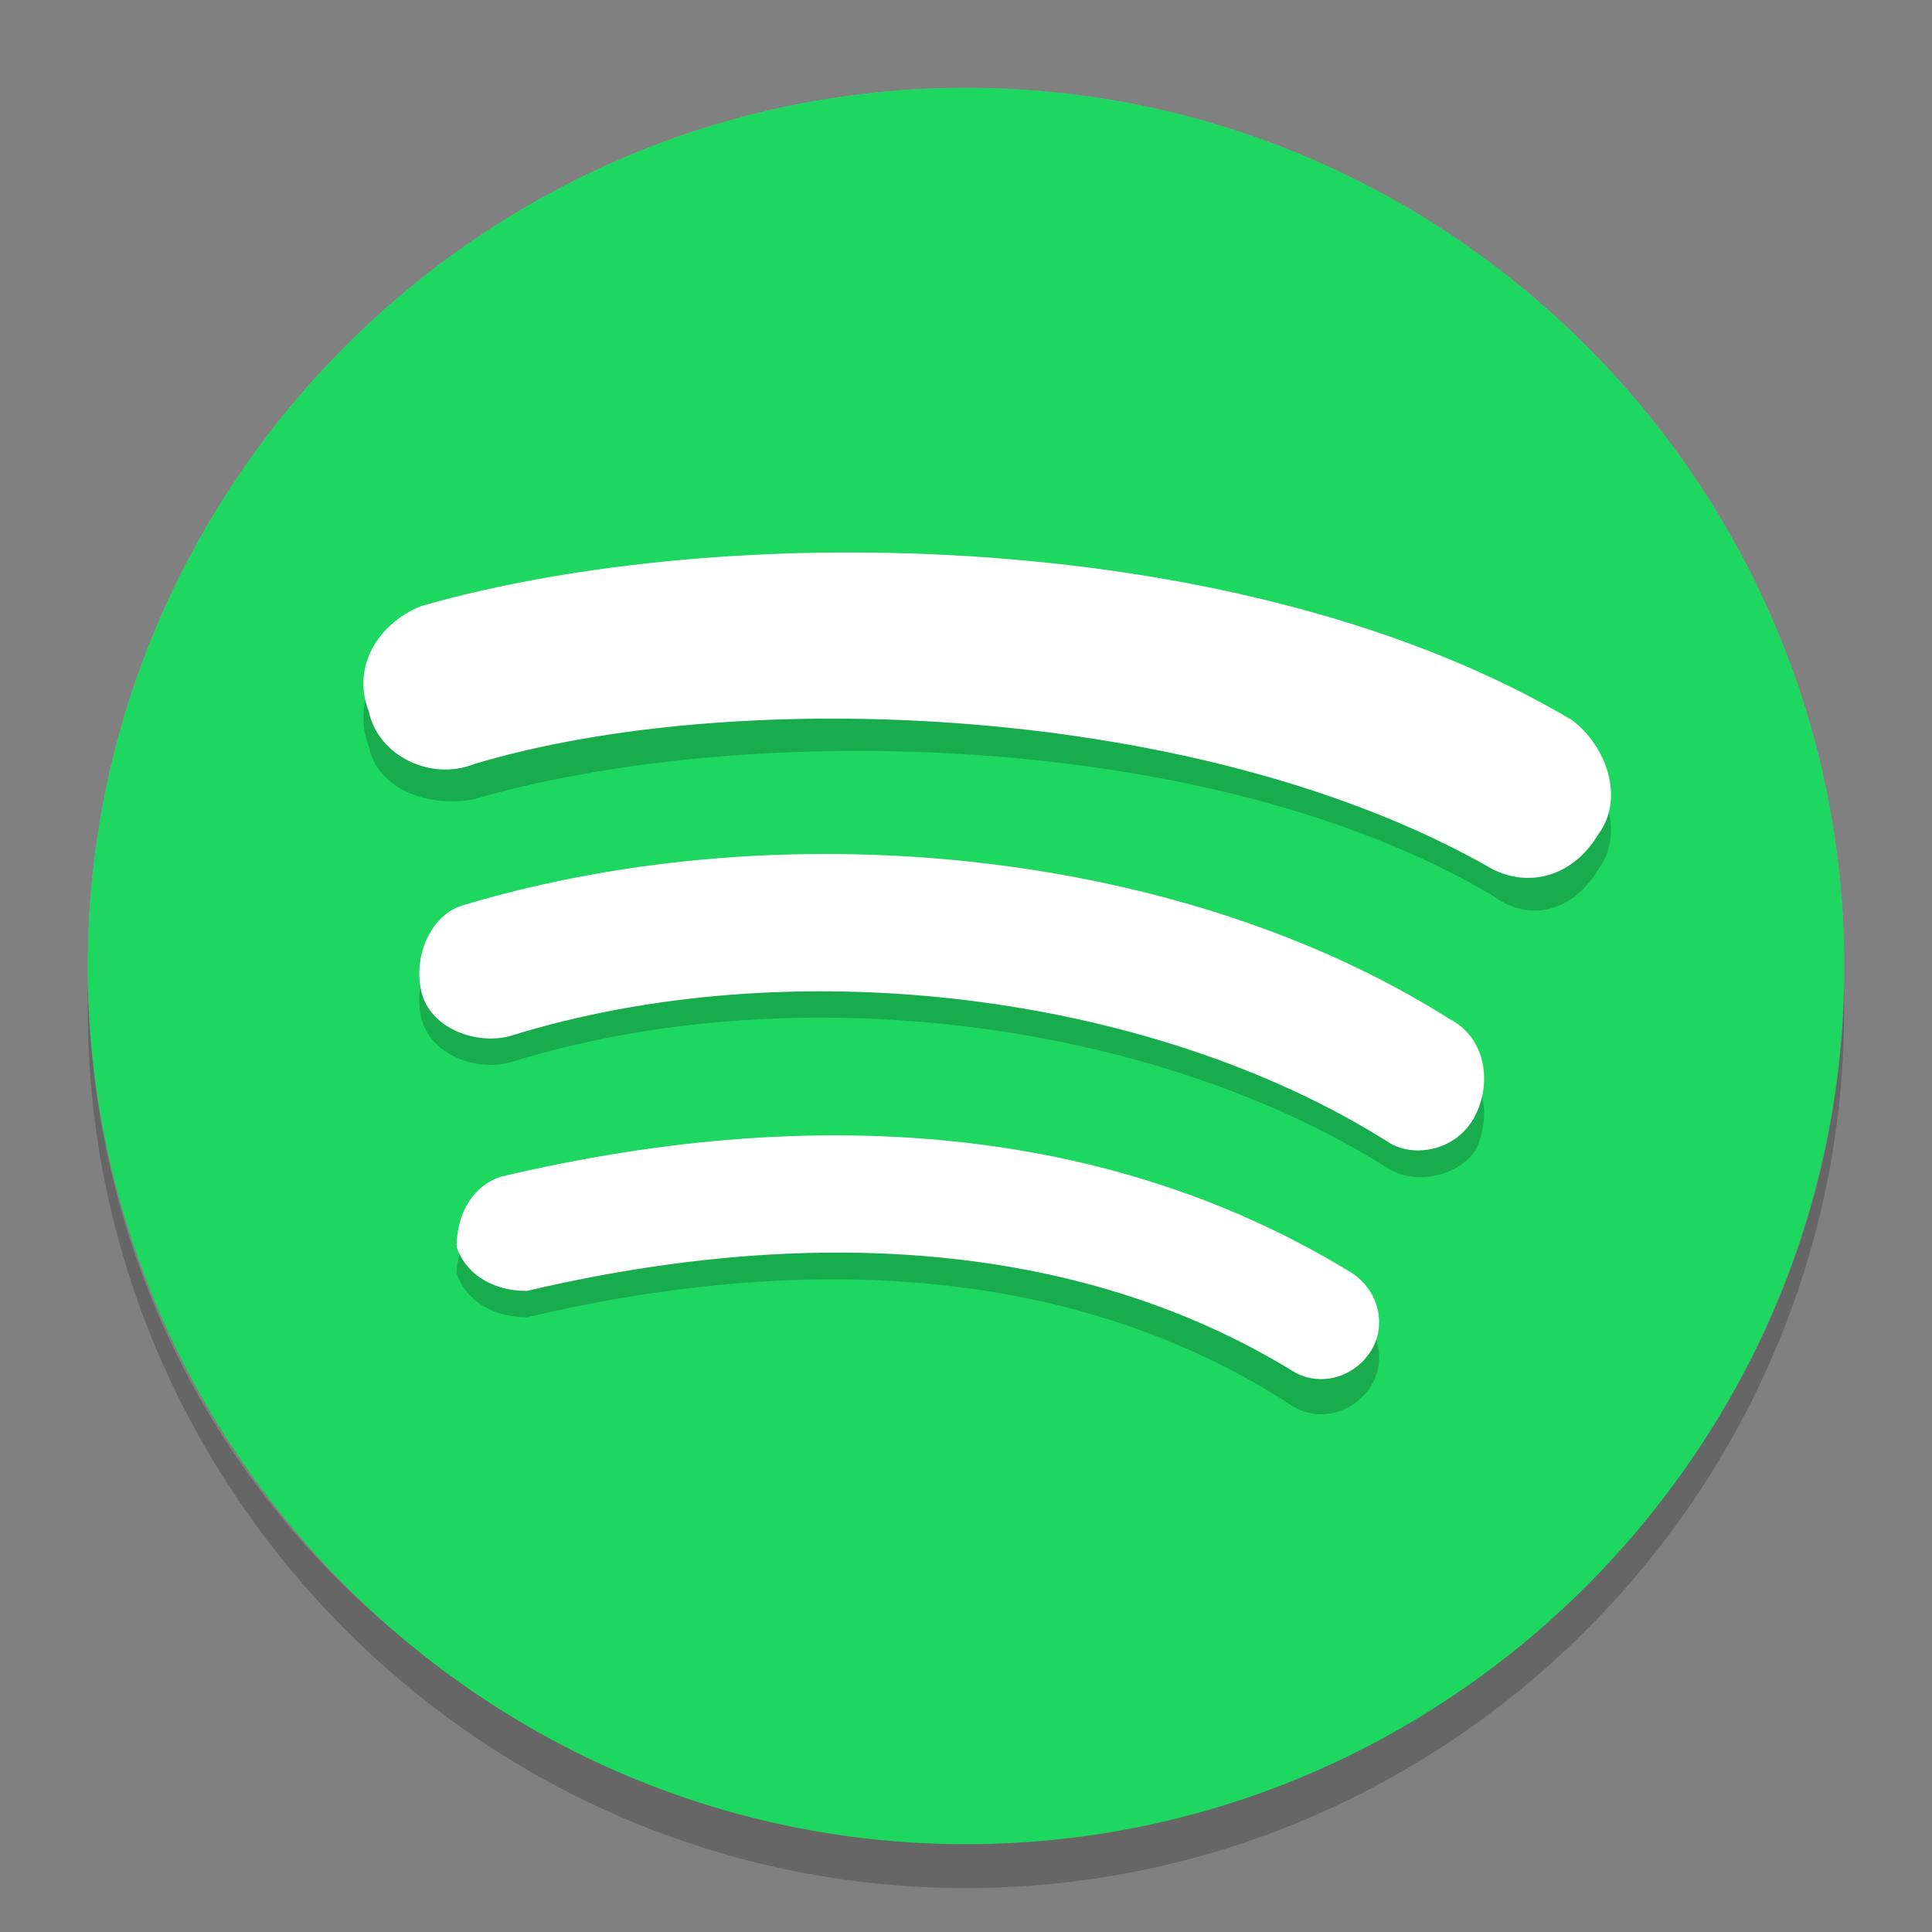 <svg xmlns="http://www.w3.org/2000/svg" width="22" height="22" version="1">
 <rect width="100%" height="100%" fill="#808080" stroke="none"/>
 <path opacity="0.2" d="M1,11.2c0,0.1,0,0.2,0,0.3c0,5.5,4.5,10,10,10s10-4.5,10-10c0-0.1,0-0.2,0-0.3c-0.1,5.4-4.5,9.7-10,9.7 S1.1,16.7,1,11.2L1,11.2z"/>
 <path opacity="0.2" fill="#fff" d="M11,1C5.5,1,1,5.5,1,11c0,0.1,0,0.2,0,0.3c0.1-5.4,4.5-9.8,10-9.8s9.9,4.3,10,9.8c0-0.1,0-0.2,0-0.3 C21,5.5,16.5,1,11,1z"/>
 <path fill="#1ED760" d="M21,11L21,11c0-5.5-4.5-10-10-10l0,0C5.5,1,1,5.5,1,11l0,0c0,5.5,4.5,10,10,10l0,0C16.5,21,21,16.5,21,11z"/>
 <path opacity="0.2" d="M14.7,16c0.3,0.2,0.7,0.1,0.9-0.2c0.2-0.3,0.1-0.7-0.2-0.9c-2.6-1.6-5.9-2-9.7-1.1c-0.3,0.1-0.5,0.4-0.5,0.7 c0.1,0.3,0.4,0.5,0.8,0.5C9.4,14.2,12.4,14.5,14.7,16z"/>
 <path opacity="0.2" d="M16.8,13.1c0.2-0.4,0.1-0.9-0.3-1.1C13.5,10.1,9,9.6,5.3,10.6c-0.4,0.1-0.6,0.6-0.5,1c0.1,0.4,0.6,0.6,1,0.5 c3.2-1,7.3-0.5,10,1.2C16.1,13.5,16.6,13.4,16.8,13.1z"/>
 <path opacity="0.2" d="M18.2,9.9c0.3-0.4,0.1-1-0.3-1.3C14.2,6.4,8.3,6.2,4.8,7.3C4.3,7.4,4,8,4.2,8.5C4.3,9,4.9,9.2,5.4,9.1 c3.1-0.9,8.4-0.8,11.6,1.1C17.4,10.5,17.9,10.4,18.2,9.9z"/>
 <path fill="#fff" d="M14.7,15.6c0.3,0.2,0.7,0.1,0.9-0.2c0.2-0.3,0.1-0.7-0.2-0.9c-2.6-1.6-5.9-2-9.7-1.1c-0.3,0.1-0.5,0.4-0.5,0.8 c0.1,0.3,0.4,0.5,0.8,0.5C9.4,13.9,12.4,14.2,14.7,15.6z"/>
 <path fill="#fff" d="M16.8,12.7c0.2-0.4,0.1-0.9-0.3-1.1C13.5,9.7,9,9.2,5.3,10.3c-0.4,0.1-0.6,0.6-0.5,1c0.1,0.4,0.6,0.6,1,0.5 c3.2-1,7.3-0.5,10,1.2C16.1,13.2,16.6,13.1,16.8,12.7z"/>
 <path fill="#fff" d="M18.2,9.5c0.3-0.4,0.1-1-0.3-1.3C14.2,6,8.3,5.9,4.8,6.9C4.3,7.1,4,7.6,4.2,8.1c0.1,0.5,0.7,0.8,1.2,0.6 C8.4,7.8,13.7,8,17,9.9C17.4,10.1,17.9,10,18.2,9.5z"/>
</svg>
